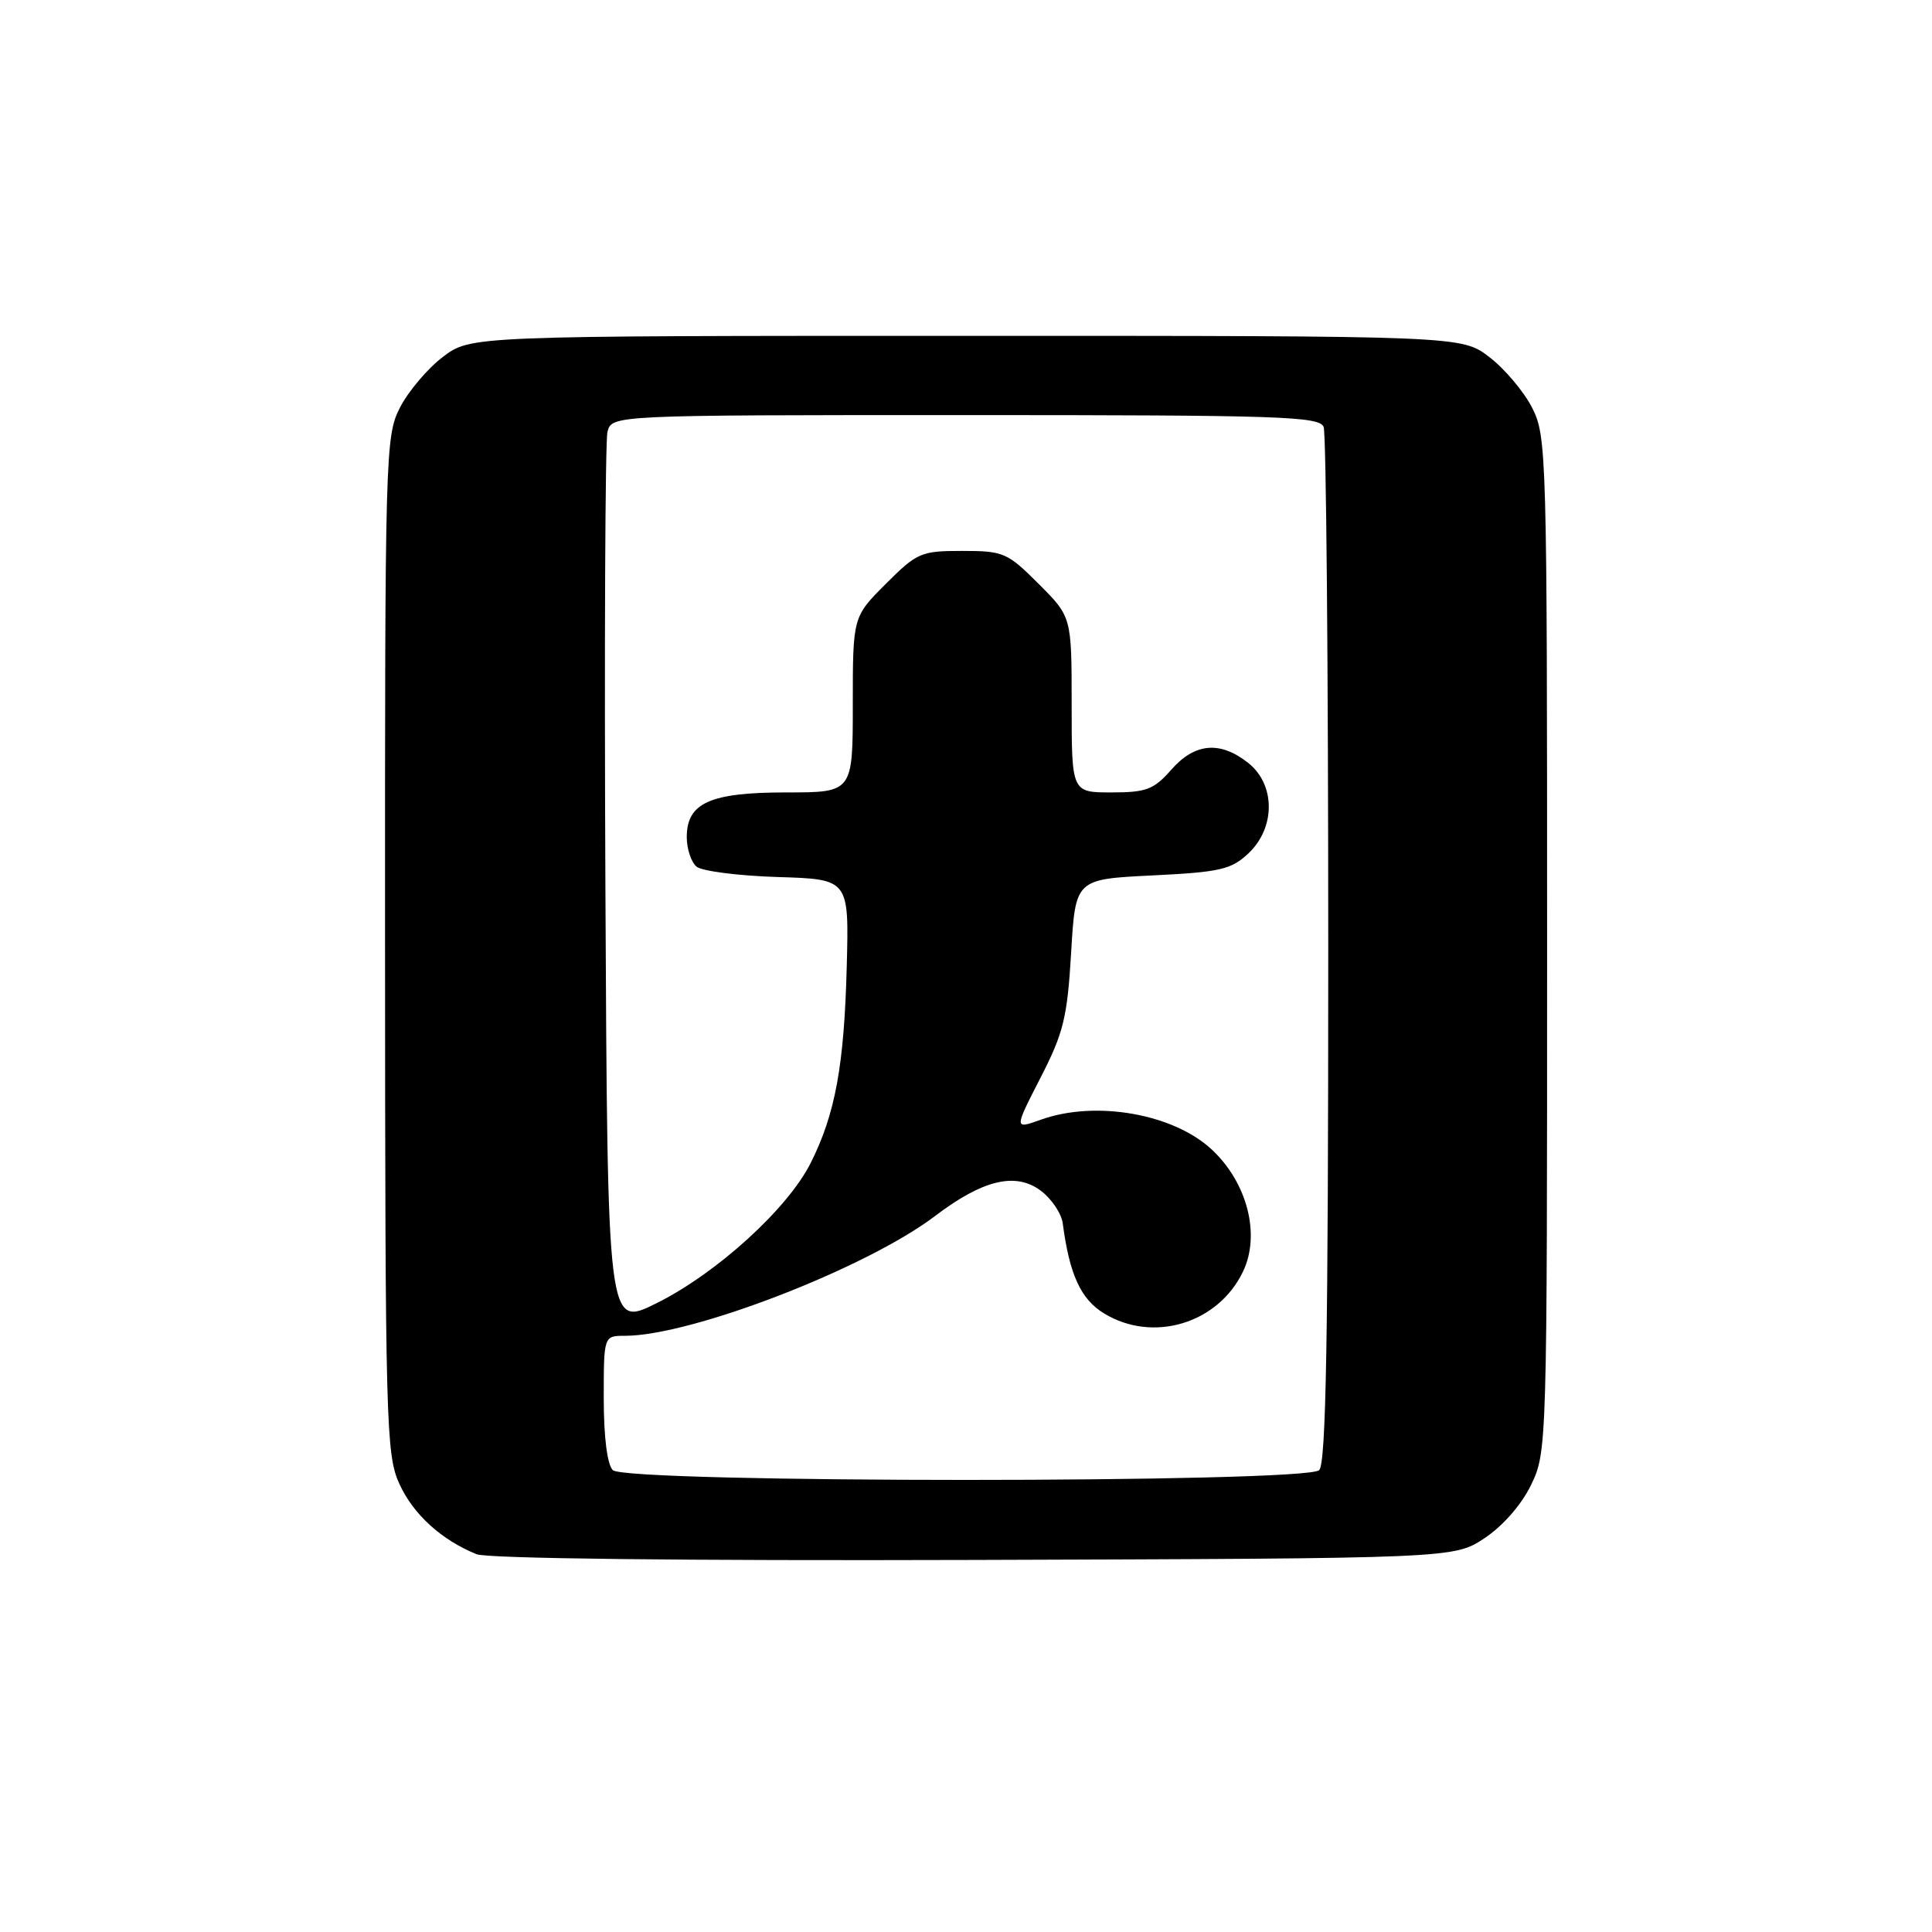 <?xml version="1.0" encoding="UTF-8" standalone="no"?>
<!DOCTYPE svg PUBLIC "-//W3C//DTD SVG 1.1//EN" "http://www.w3.org/Graphics/SVG/1.1/DTD/svg11.dtd" >
<svg xmlns="http://www.w3.org/2000/svg" xmlns:xlink="http://www.w3.org/1999/xlink" version="1.1" viewBox="0 0 256 256">
 <g >
 <path fill="currentColor"
d=" M 196.70 203.82 C 199.14 202.20 201.60 199.39 202.88 196.75 C 204.98 192.42 205.00 191.60 205.00 125.14 C 205.00 60.00 204.94 57.80 203.01 54.02 C 201.91 51.87 199.36 48.85 197.34 47.31 C 193.66 44.50 193.66 44.50 128.00 44.50 C 62.34 44.50 62.34 44.50 58.66 47.31 C 56.64 48.85 54.09 51.87 52.99 54.02 C 51.06 57.80 51.00 59.97 51.02 125.21 C 51.04 188.67 51.15 192.73 52.91 196.60 C 54.73 200.63 58.49 204.06 63.15 205.94 C 64.57 206.52 90.53 206.82 129.07 206.70 C 192.65 206.50 192.65 206.50 196.70 203.82 Z  M 81.20 194.80 C 80.46 194.06 80.00 190.42 80.00 185.30 C 80.00 177.00 80.00 177.00 82.81 177.00 C 91.61 177.00 114.78 168.05 123.91 161.12 C 130.22 156.33 134.56 155.28 137.89 157.76 C 139.33 158.83 140.64 160.78 140.82 162.10 C 141.71 168.89 143.21 172.16 146.30 174.04 C 152.78 177.99 161.42 175.38 164.71 168.48 C 167.04 163.61 165.29 156.76 160.61 152.36 C 155.52 147.58 145.21 145.76 137.93 148.36 C 134.37 149.64 134.37 149.64 137.86 142.83 C 140.93 136.86 141.42 134.83 141.93 126.26 C 142.50 116.50 142.50 116.50 152.67 116.00 C 161.69 115.56 163.14 115.22 165.42 113.08 C 169.04 109.67 169.02 103.94 165.37 101.07 C 161.64 98.14 158.31 98.45 155.19 102.00 C 152.89 104.62 151.89 105.00 147.28 105.00 C 142.00 105.00 142.00 105.00 142.00 93.37 C 142.00 81.74 142.00 81.74 137.63 77.37 C 133.48 73.22 132.97 73.00 127.50 73.00 C 122.03 73.00 121.52 73.22 117.37 77.37 C 113.00 81.74 113.00 81.74 113.00 93.37 C 113.00 105.00 113.00 105.00 104.22 105.00 C 94.08 105.00 91.00 106.38 91.00 110.93 C 91.00 112.49 91.59 114.24 92.30 114.84 C 93.02 115.43 97.86 116.05 103.05 116.21 C 112.50 116.50 112.50 116.50 112.20 128.00 C 111.86 141.17 110.69 147.58 107.43 154.08 C 104.39 160.16 94.95 168.74 86.96 172.70 C 80.50 175.91 80.50 175.91 80.22 117.70 C 80.07 85.69 80.19 58.49 80.49 57.25 C 81.04 55.00 81.04 55.00 127.91 55.00 C 169.73 55.00 174.85 55.17 175.39 56.58 C 175.73 57.45 176.00 88.64 176.00 125.88 C 176.00 177.22 175.71 193.89 174.80 194.80 C 173.07 196.53 82.93 196.53 81.20 194.80 Z "/>
</g>
</svg>